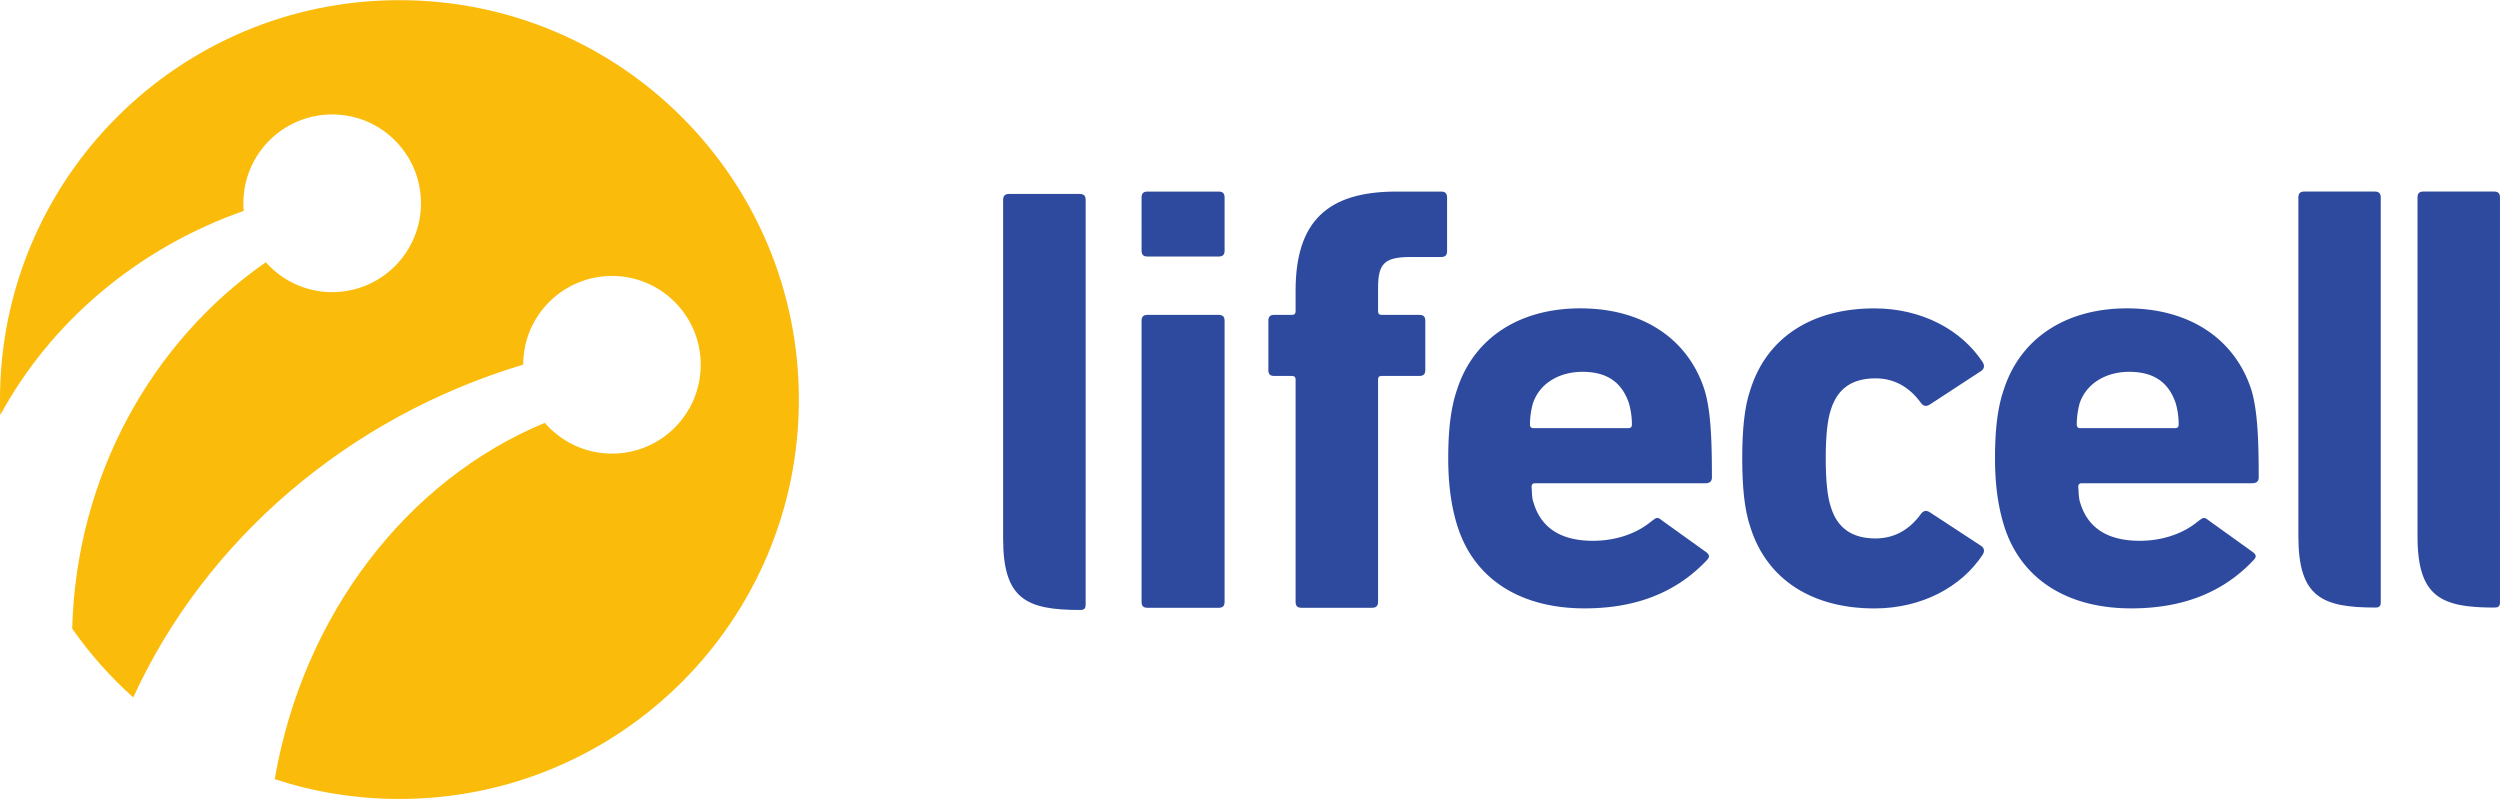 <svg xmlns="http://www.w3.org/2000/svg" width="1023" height="327" viewBox="0 0 1022.365 326.668"><path d="M0 163.334C0 73.102 73.126.001 163.32.001c90.266 0 163.377 73.1 163.377 163.333 0 90.24-73.1 163.334-163.377 163.334-17.81 0-34.933-2.86-50.972-8.085 11.615-67.416 54.18-122.39 110.436-145.73 6.684 7.725 16.523 12.587 27.505 12.587 20.04 0 36.273-16.255 36.273-36.332 0-20.06-16.235-36.323-36.273-36.323-20.06 0-36.29 16.212-36.33 36.252-71.786 21.59-129.95 71.7-159.472 136.104-9.385-8.38-17.75-17.818-24.964-28.126 1.69-62.718 32.712-117.528 79.173-149.83 6.666 7.497 16.355 12.223 27.155 12.223 20.06 0 36.307-16.31 36.307-36.34 0-20.083-16.247-36.33-36.307-36.33-20.083 0-36.33 16.247-36.33 36.33 0 1.05.07 2.125.155 3.117C56.402 101.366 20.9 131.402.11 169.666c-.1-2.07-.11-4.215-.11-6.332" fill="#fabb0b"/><g fill="#2e4a9f"><path d="M973.6 209.9V80.72c0-1.703-.72-2.445-2.457-2.445h-28.828c-1.685 0-2.408.743-2.408 2.445v138.474c0 24.903 9.557 29.195 31.564 29.195.672 0 1.228-.08 1.73-.598.5-.46.4-1.754.4-1.754V209.9m-529.623 1V81.7c0-1.693-.775-2.456-2.47-2.456h-28.84c-1.697 0-2.447.763-2.447 2.456v138.47c0 24.898 9.57 29.207 31.56 29.207.733 0 1.24-.067 1.775-.592.457-.483.42-1.75.42-1.75V210.9m88.29 37.584c-1.7 0-2.437-.728-2.437-2.447v-90.913c0-.975-.485-1.447-1.443-1.447h-7.3c-1.687 0-2.392-.716-2.392-2.432V131.12c0-1.67.705-2.42 2.392-2.42h7.3c.957 0 1.443-.484 1.443-1.435v-8.48c0-28.365 13.104-40.507 41.207-40.507h18.287c1.707 0 2.45.74 2.45 2.443v21.9c0 1.72-.744 2.417-2.45 2.417h-12.456c-10.7 0-13.317 2.673-13.317 12.627v9.6c0 .95.472 1.435 1.42 1.435h15.47c1.695 0 2.432.75 2.432 2.42v20.124c0 1.716-.737 2.432-2.432 2.432h-15.47c-.95 0-1.42.472-1.42 1.447v90.913c0 1.72-.767 2.447-2.443 2.447h-28.84m-63.002-143.642c-1.68 0-2.427-.713-2.427-2.412V80.723c0-1.705.747-2.445 2.427-2.445h29.104c1.68 0 2.423.74 2.423 2.445v21.707c0 1.7-.74 2.412-2.423 2.412h-29.104m0 143.642c-1.68 0-2.427-.728-2.427-2.447V131.122c0-1.67.747-2.42 2.427-2.42h29.104c1.68 0 2.423.75 2.423 2.42v114.916c0 1.72-.74 2.447-2.423 2.447h-29.104m246.55-32.958c-2.44-7.055-3.336-16.52-3.336-28.157 0-11.643.896-21.097 3.336-28.1 6.787-21.6 25.464-33.225 50.703-33.225 19.36 0 35.613 8.756 44.336 22.06.713 1.227.713 2.435-.48 3.415l-21.1 13.797c-1.443.965-2.667.75-3.608-.477-4.884-6.777-11.164-10.18-18.683-10.18-9.472 0-15.503 4.133-18.18 12.6-1.463 4.1-2.17 10.932-2.17 20.12 0 9.234.708 15.994 2.17 20.148 2.68 8.47 8.7 12.6 18.18 12.6 7.52 0 13.8-3.375 18.683-10.167.94-1.207 2.165-1.468 3.608-.485l21.1 13.827c1.193.945 1.193 2.158.48 3.403-8.723 13.287-24.975 22.045-44.336 22.045-25.24 0-43.916-11.645-50.703-33.203"/><path d="M889.52 175.023c.992 0 1.42-.5 1.443-1.447a31.72 31.72 0 0 0-1.213-8.748c-2.877-8.476-8.85-12.835-19.048-12.835-9.032 0-17.316 4.36-20.232 12.835-.716 2.675-1.185 5.585-1.185 8.748 0 .947.47 1.447 1.42 1.447zm-69.84 40.27c-2.647-8.28-3.83-17.498-3.83-27.924 0-10.877.9-20.352 3.597-28.108 6.793-21.095 25.467-33.227 50.416-33.227 25.444 0 43.895 12.385 50.716 32.996 2.6 8.223 3.112 20.337 3.112 36.13 0 1.678-.963 2.393-2.7 2.393h-69.653c-.963 0-1.452.513-1.452 1.452.26 2.44.12 4.613.817 6.543 3.132 10.44 11.384 15.525 24.284 15.543 9.387.016 16.88-2.96 21.588-6.236 4.315-3.004 4.24-4.057 6.653-2.104l18.044 12.95c1.63 1.182 1.455 2.176.233 3.372-12.353 13.113-28.837 19.655-49.936 19.655-26.423 0-45.092-12.136-51.9-33.435m-153.755-40.27c.983 0 1.452-.5 1.452-1.447 0-3.163-.47-6.073-1.22-8.748-2.88-8.476-8.84-12.835-19.004-12.835-9.108 0-17.353 4.36-20.24 12.835a31.83 31.83 0 0 0-1.219 8.748c0 .947.46 1.447 1.464 1.447zm-69.836 40.27c-2.643-8.28-3.83-17.498-3.83-27.924 0-10.877.927-20.352 3.608-28.108 6.784-21.095 25.46-33.227 50.423-33.227 25.42 0 43.887 12.385 50.66 32.996 2.652 8.223 3.143 20.337 3.143 36.13 0 1.678-.965 2.393-2.648 2.393H627.76c-.965 0-1.425.513-1.425 1.452.193 2.44.1 4.613.825 6.543 3.125 10.44 11.348 15.525 24.233 15.543 9.435.016 16.904-2.96 21.635-6.236 4.284-3.004 4.233-4.057 6.617-2.104l18.05 12.95c1.6 1.182 1.456 2.176.267 3.372-12.396 13.113-28.855 19.655-49.936 19.655-26.465 0-45.152-12.136-51.935-33.435m426.27-5.383V80.72c0-1.703-.736-2.445-2.46-2.445h-28.844c-1.7 0-2.42.743-2.42 2.445v138.474c0 24.903 9.57 29.195 31.54 29.195.684 0 1.23-.08 1.77-.598.46-.46.415-1.754.415-1.754V209.9"/></g></svg>